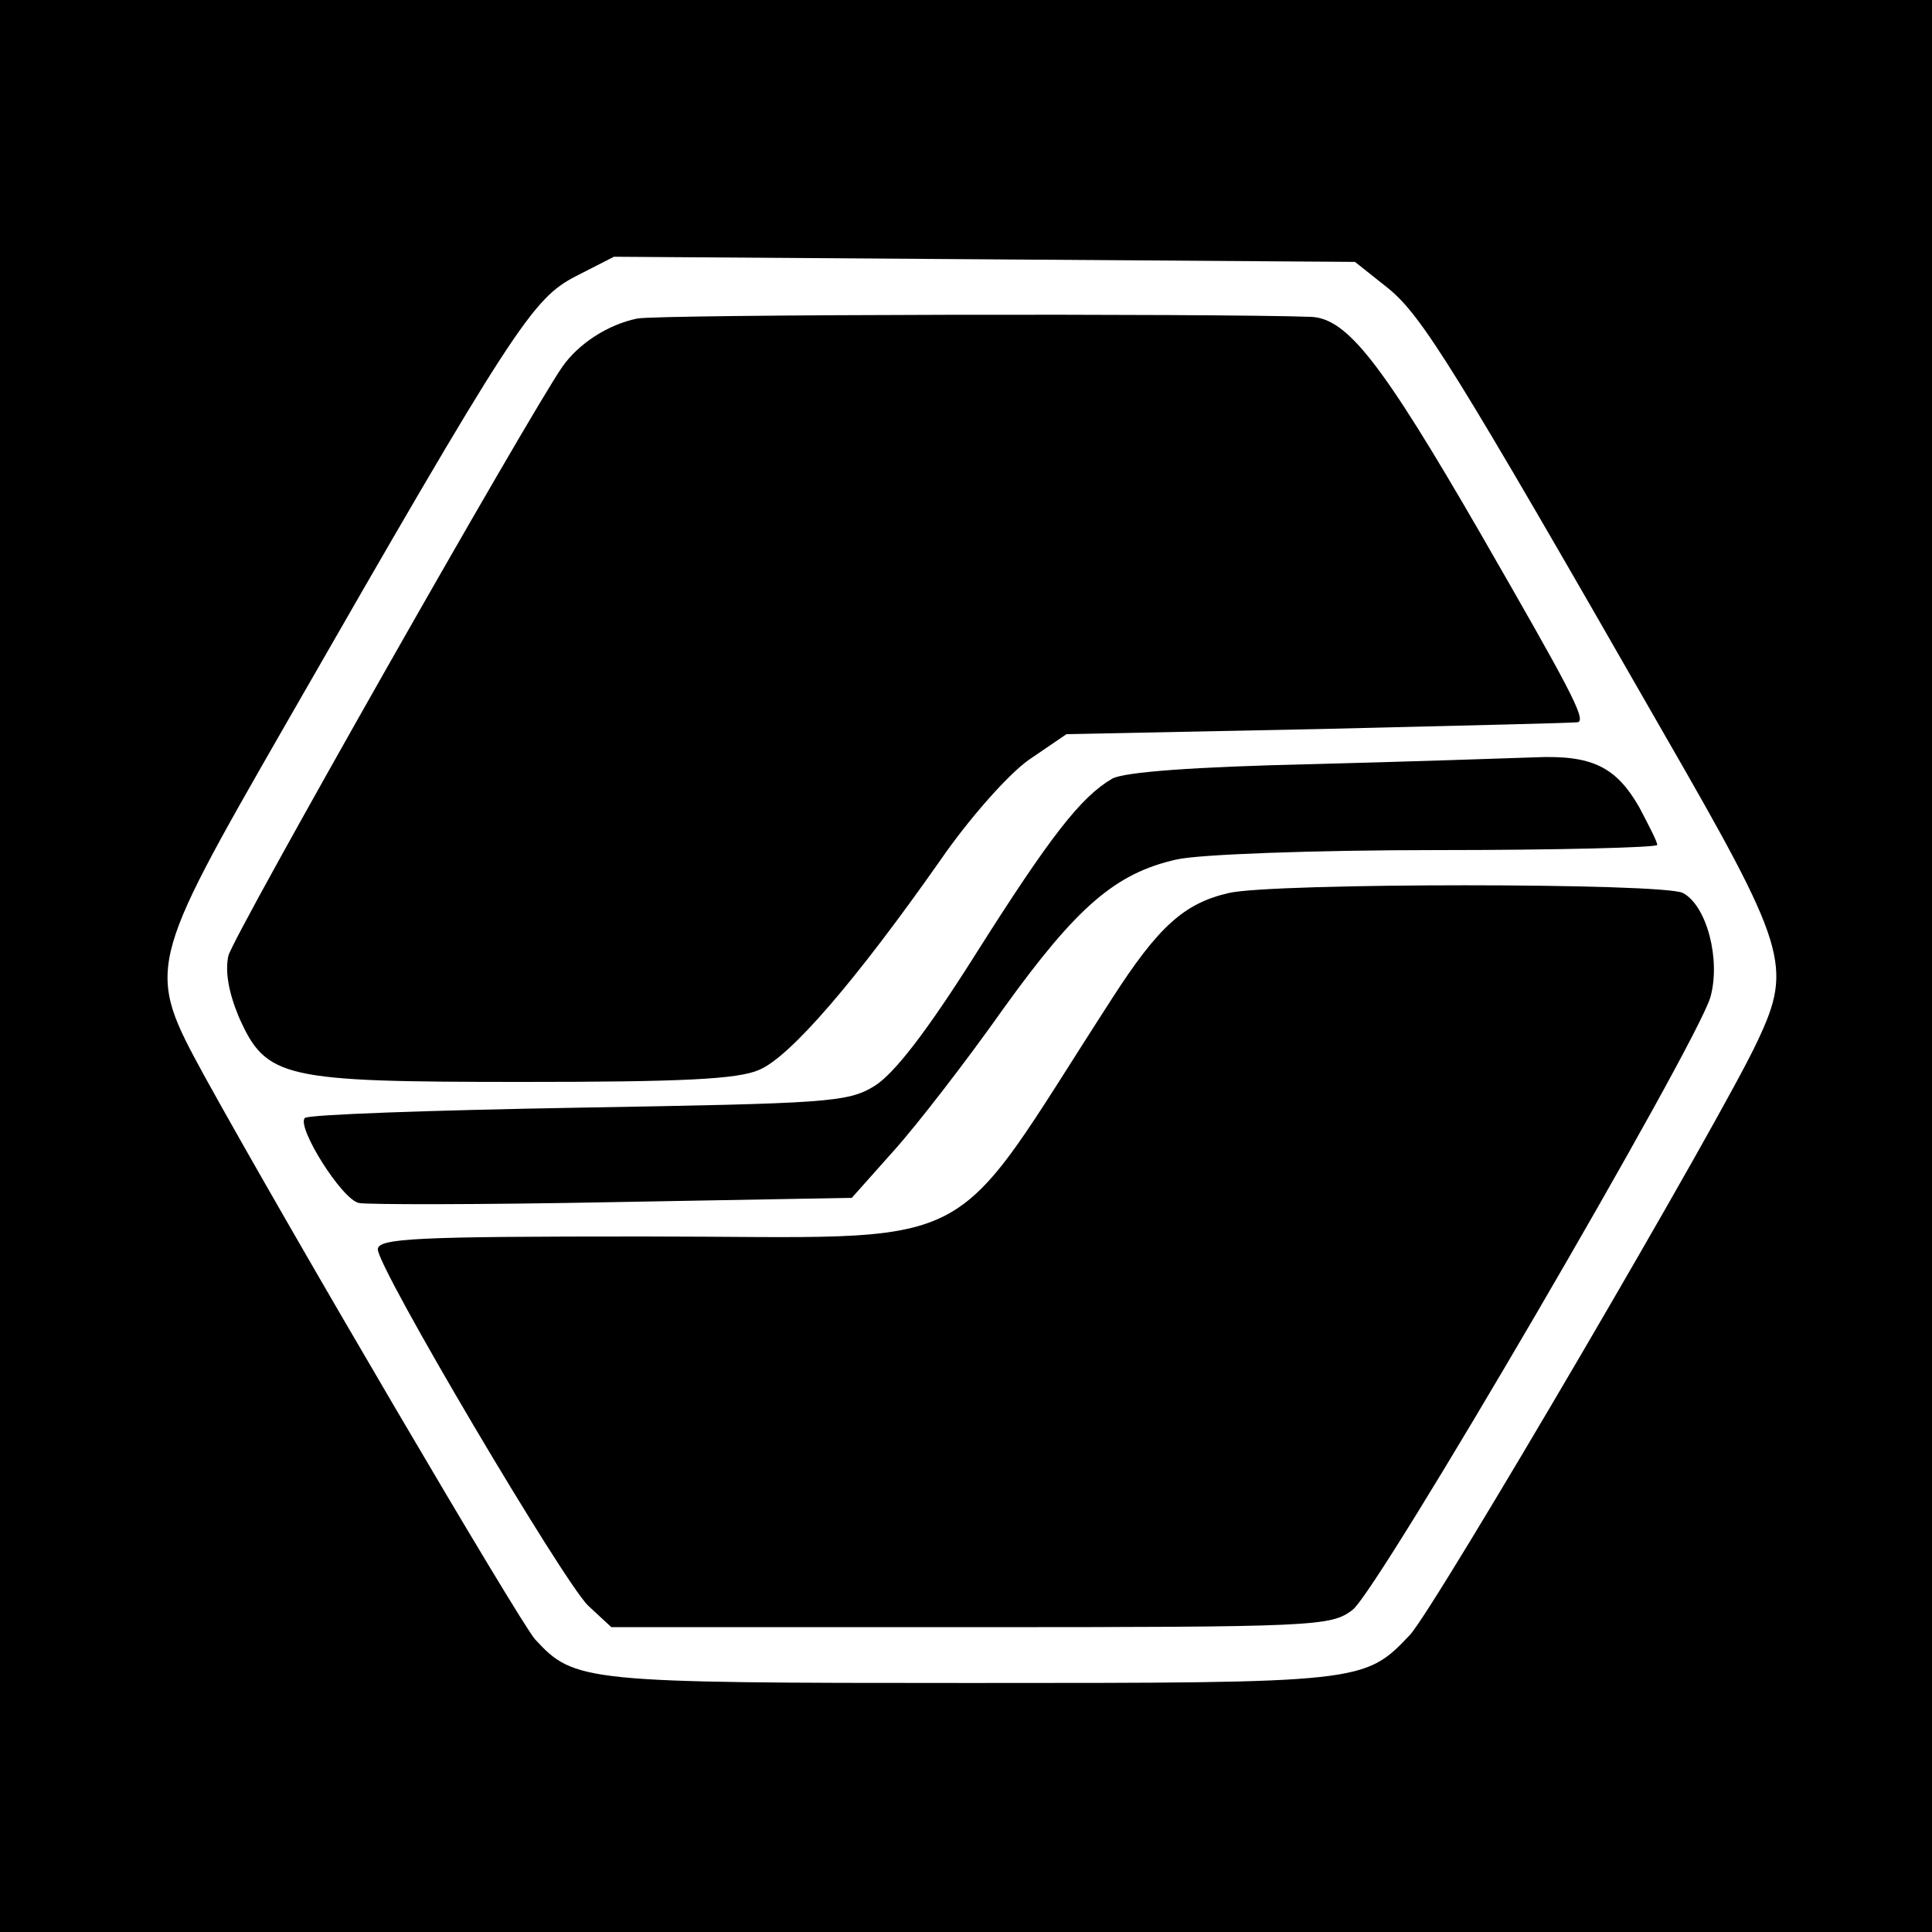 <?xml version="1.0" standalone="no"?>
<!DOCTYPE svg PUBLIC "-//W3C//DTD SVG 20010904//EN"
 "http://www.w3.org/TR/2001/REC-SVG-20010904/DTD/svg10.dtd">
<svg version="1.0" xmlns="http://www.w3.org/2000/svg"
 width="225pt" height="225pt" viewBox="0 0 225 225"
 preserveAspectRatio="xMidYMid meet">
<g transform="translate(0,225) scale(0.1,-0.1)"
fill="#000000" stroke="none">
<path d="M0 1125 l0 -1125 1125 0 1125 0 0 1125 0 1125 -1125 0 -1125 0 0
-1125z m1617 789 c39 -32 76 -91 320 -517 144 -250 151 -272 110 -359 -41 -89
-376 -661 -405 -692 -53 -56 -55 -56 -512 -56 -451 0 -461 1 -507 51 -19 22
-284 473 -385 656 -68 125 -68 126 95 410 265 462 287 495 337 521 l45 23 432
-3 431 -3 39 -31z"/>
<path d="M742 1879 c-34 -7 -68 -29 -87 -56 -39 -56 -383 -662 -389 -686 -4
-18 0 -42 12 -71 32 -72 50 -76 331 -76 184 0 250 3 275 14 36 15 112 103 211
244 33 48 79 100 103 117 l44 30 296 6 c163 4 298 7 300 8 9 4 -11 41 -114
220 -115 199 -155 250 -197 252 -110 4 -763 3 -785 -2z"/>
<path d="M1525 1360 c-132 -3 -217 -9 -230 -17 -36 -21 -72 -67 -158 -203 -58
-92 -96 -141 -119 -155 -31 -19 -56 -20 -345 -25 -171 -3 -314 -8 -318 -12
-10 -10 43 -95 63 -99 9 -2 142 -2 296 1 l278 5 49 55 c27 30 85 105 128 166
85 118 130 157 201 173 25 6 161 11 303 11 141 0 257 3 257 6 0 4 -10 23 -21
44 -27 47 -55 61 -122 58 -29 -1 -146 -5 -262 -8z"/>
<path d="M1431 1210 c-52 -12 -82 -39 -136 -123 -198 -306 -141 -277 -547
-277 -263 0 -308 -2 -308 -15 0 -22 216 -387 245 -415 l27 -25 418 0 c403 0
420 1 445 20 30 22 402 660 417 714 12 43 -4 106 -32 121 -22 12 -478 12 -529
0z"/>
</g>
</svg>
